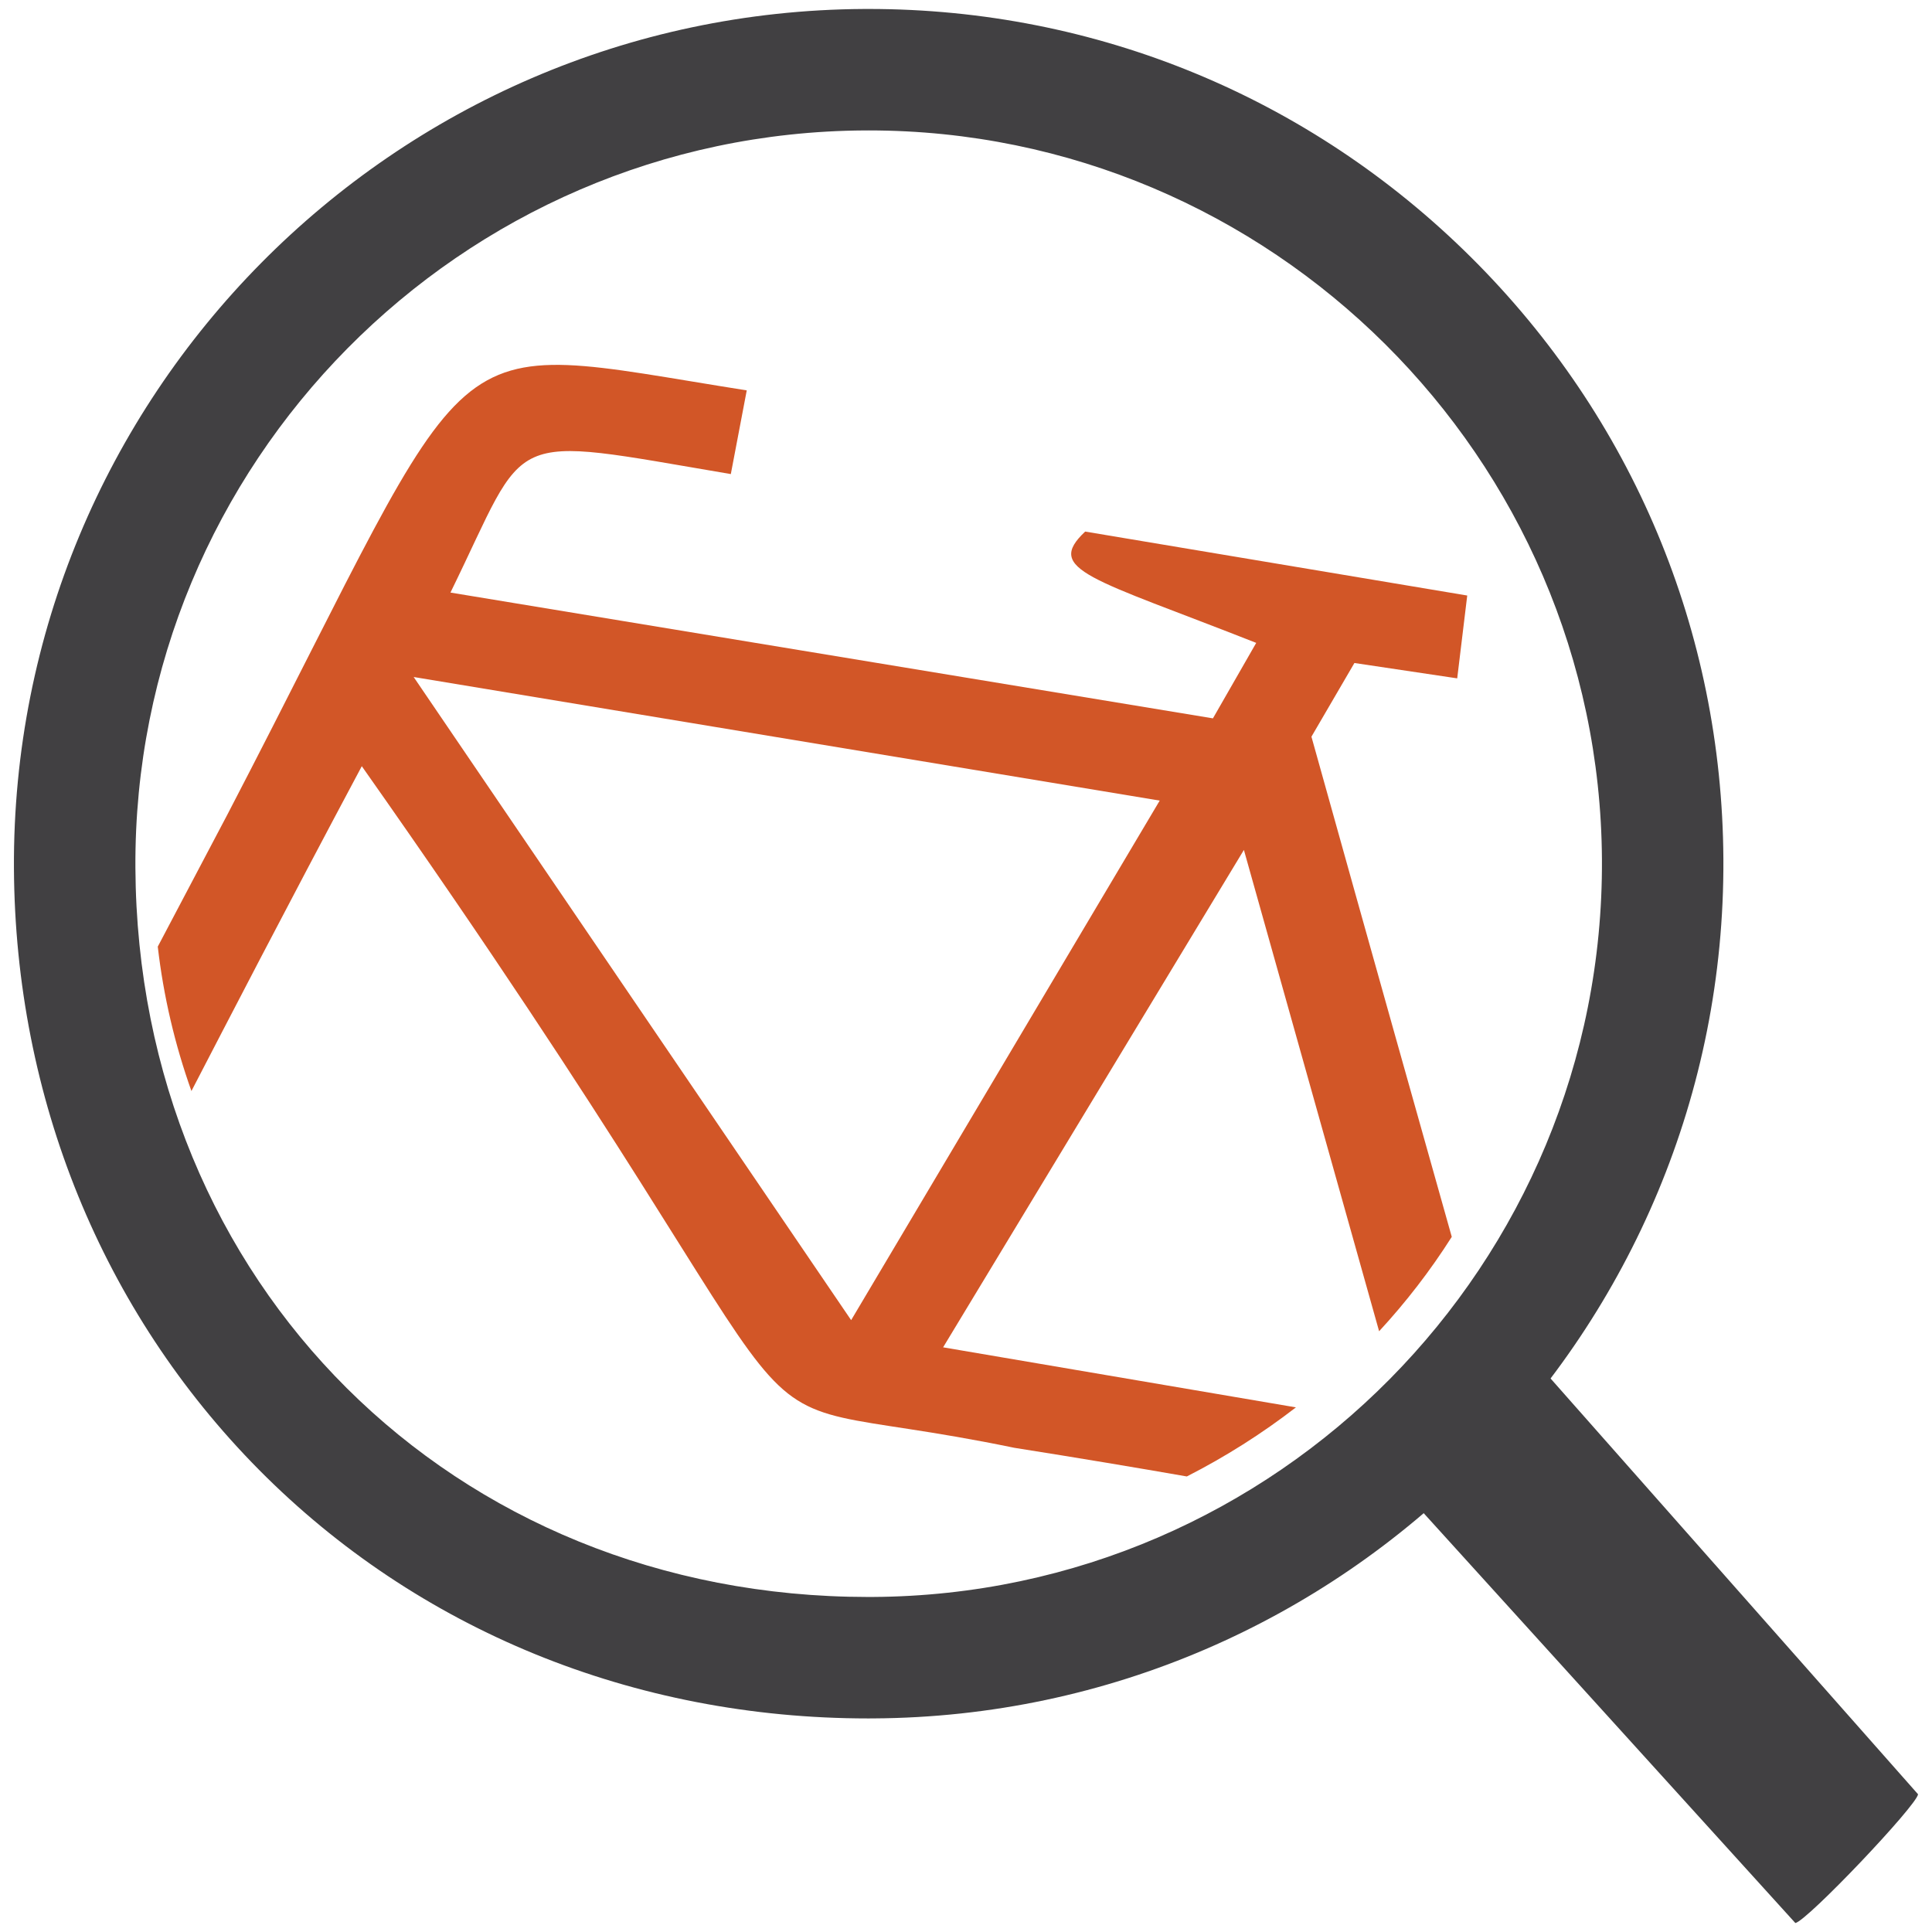 <svg enable-background="new -1.038 -0.668 144 144" height="144" viewBox="-1.038 -.668 144 144" width="144" xmlns="http://www.w3.org/2000/svg"><path d="m96.709 54.24 3.203-5.492 7.662 1.145.747-6.174-28.476-4.767c-3.066 2.88.471 3.457 12.748 8.297l-3.226 5.625-56.831-9.376c5.973-12.181 3.679-11.745 20.897-8.831l1.187-6.238c-23.788-3.755-19.329-5.658-38.702 31.6-2.003 3.799-3.721 7.057-5.197 9.859.426 3.698 1.276 7.305 2.509 10.763 2.772-5.342 6.754-13.062 12.698-24.212 39.69 56.359 23.075 45.515 48.627 50.802 4.924.778 9.18 1.494 12.866 2.137 2.877-1.467 5.6-3.192 8.132-5.149l-26.297-4.476 22.419-37.073 10.078 35.875c2.007-2.172 3.822-4.524 5.415-7.036-2.288-8.121-5.621-19.941-10.459-37.279zm-34.308 43.488-32.607-47.936 55.606 9.212z" fill="#d25627"/><g fill="#414042"><path d="m132.777 142.663c.877-.156 9.031-8.742 9.146-9.596l-30.785-34.831-9.365 10.237z"/><path d="m63.67 127.414c-17.455 0-33.587-6.589-45.424-18.553-11.668-11.794-18.148-27.701-18.245-44.793-.199-35.128 28.218-63.868 63.345-64.067l.369-.001c16.939 0 32.888 6.579 44.906 18.525 12.021 11.951 18.696 27.868 18.792 44.82.2 35.127-28.216 63.868-63.345 64.067zm.045-118.361-.316.001c-30.138.171-54.516 24.827-54.345 54.963.176 30.98 23.656 54.343 54.616 54.344l.348-.001c30.136-.171 54.514-24.828 54.343-54.963-.17-29.966-24.683-54.344-54.646-54.344z"/></g></svg>